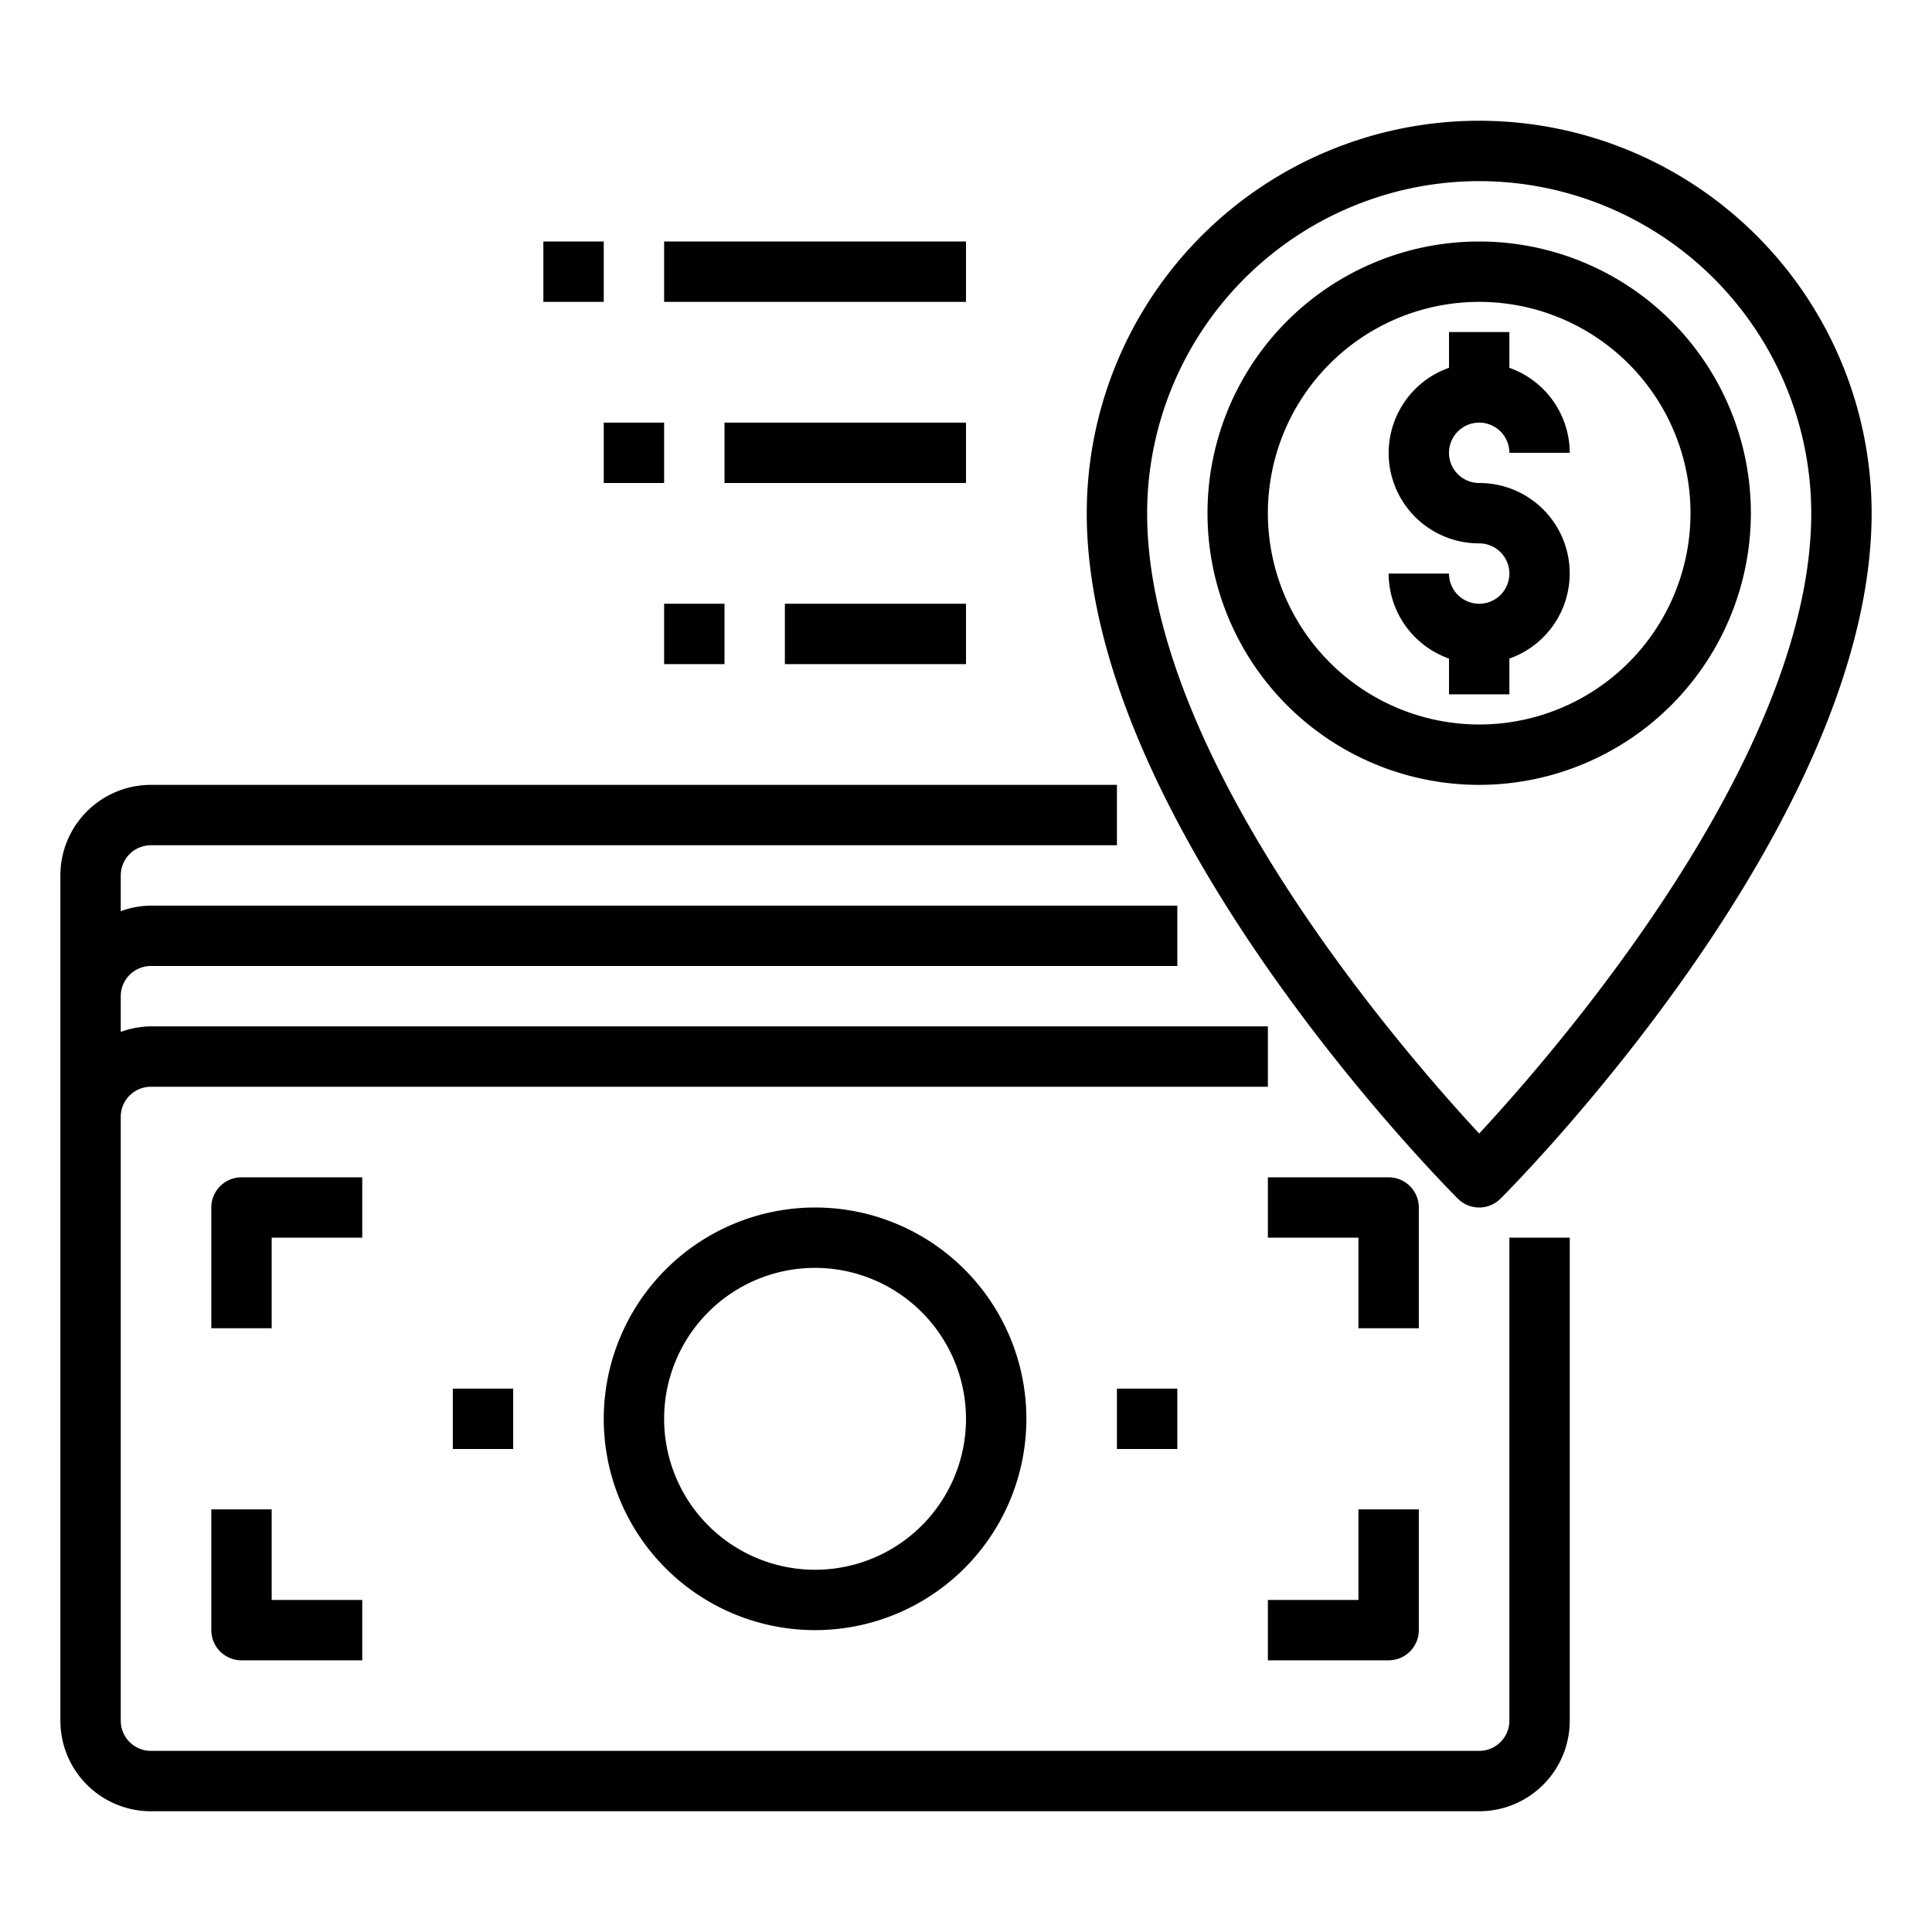 <svg xmlns="http://www.w3.org/2000/svg" viewBox="0 0 64 64" x="0px" y="0px"><g data-name="Money Location"><path d="M50,57a1,1,0,0,1-1,1H5a1,1,0,0,1-1-1V37a1,1,0,0,1,1-1H42V34H5a2.966,2.966,0,0,0-1,.184V33a1,1,0,0,1,1-1H39V30H5a2.966,2.966,0,0,0-1,.184V29a1,1,0,0,1,1-1H37V26H5a3,3,0,0,0-3,3V57a3,3,0,0,0,3,3H49a3,3,0,0,0,3-3V41H50Z"></path><path d="M20,47a7,7,0,1,0,7-7A7.008,7.008,0,0,0,20,47Zm12,0a5,5,0,1,1-5-5A5.006,5.006,0,0,1,32,47Z"></path><path d="M12,39H8a1,1,0,0,0-1,1v4H9V41h3Z"></path><path d="M47,40a1,1,0,0,0-1-1H42v2h3v3h2Z"></path><path d="M7,50v4a1,1,0,0,0,1,1h4V53H9V50Z"></path><path d="M45,53H42v2h4a1,1,0,0,0,1-1V50H45Z"></path><rect x="37" y="46" width="2" height="2"></rect><rect x="15" y="46" width="2" height="2"></rect><path d="M49,40a1,1,0,0,0,.707-.293C50.209,39.205,62,27.3,62,17a13,13,0,0,0-26,0c0,10.3,11.791,22.205,12.293,22.707A1,1,0,0,0,49,40ZM49,6A11.013,11.013,0,0,1,60,17c0,8.09-8.467,17.82-11,20.55C46.466,34.822,38,25.1,38,17A11.013,11.013,0,0,1,49,6Z"></path><path d="M50,23V21.816A2.993,2.993,0,0,0,49,16a1,1,0,1,1,1-1h2a3,3,0,0,0-2-2.816V11H48v1.184A2.993,2.993,0,0,0,49,18a1,1,0,1,1-1,1H46a3,3,0,0,0,2,2.816V23Z"></path><path d="M58,17a9,9,0,1,0-9,9A9.01,9.01,0,0,0,58,17ZM42,17a7,7,0,1,1,7,7A7.008,7.008,0,0,1,42,17Z"></path><rect x="22" y="8" width="10" height="2"></rect><rect x="18" y="8" width="2" height="2"></rect><rect x="24" y="14" width="8" height="2"></rect><rect x="20" y="14" width="2" height="2"></rect><rect x="26" y="20" width="6" height="2"></rect><rect x="22" y="20" width="2" height="2"></rect></g></svg>